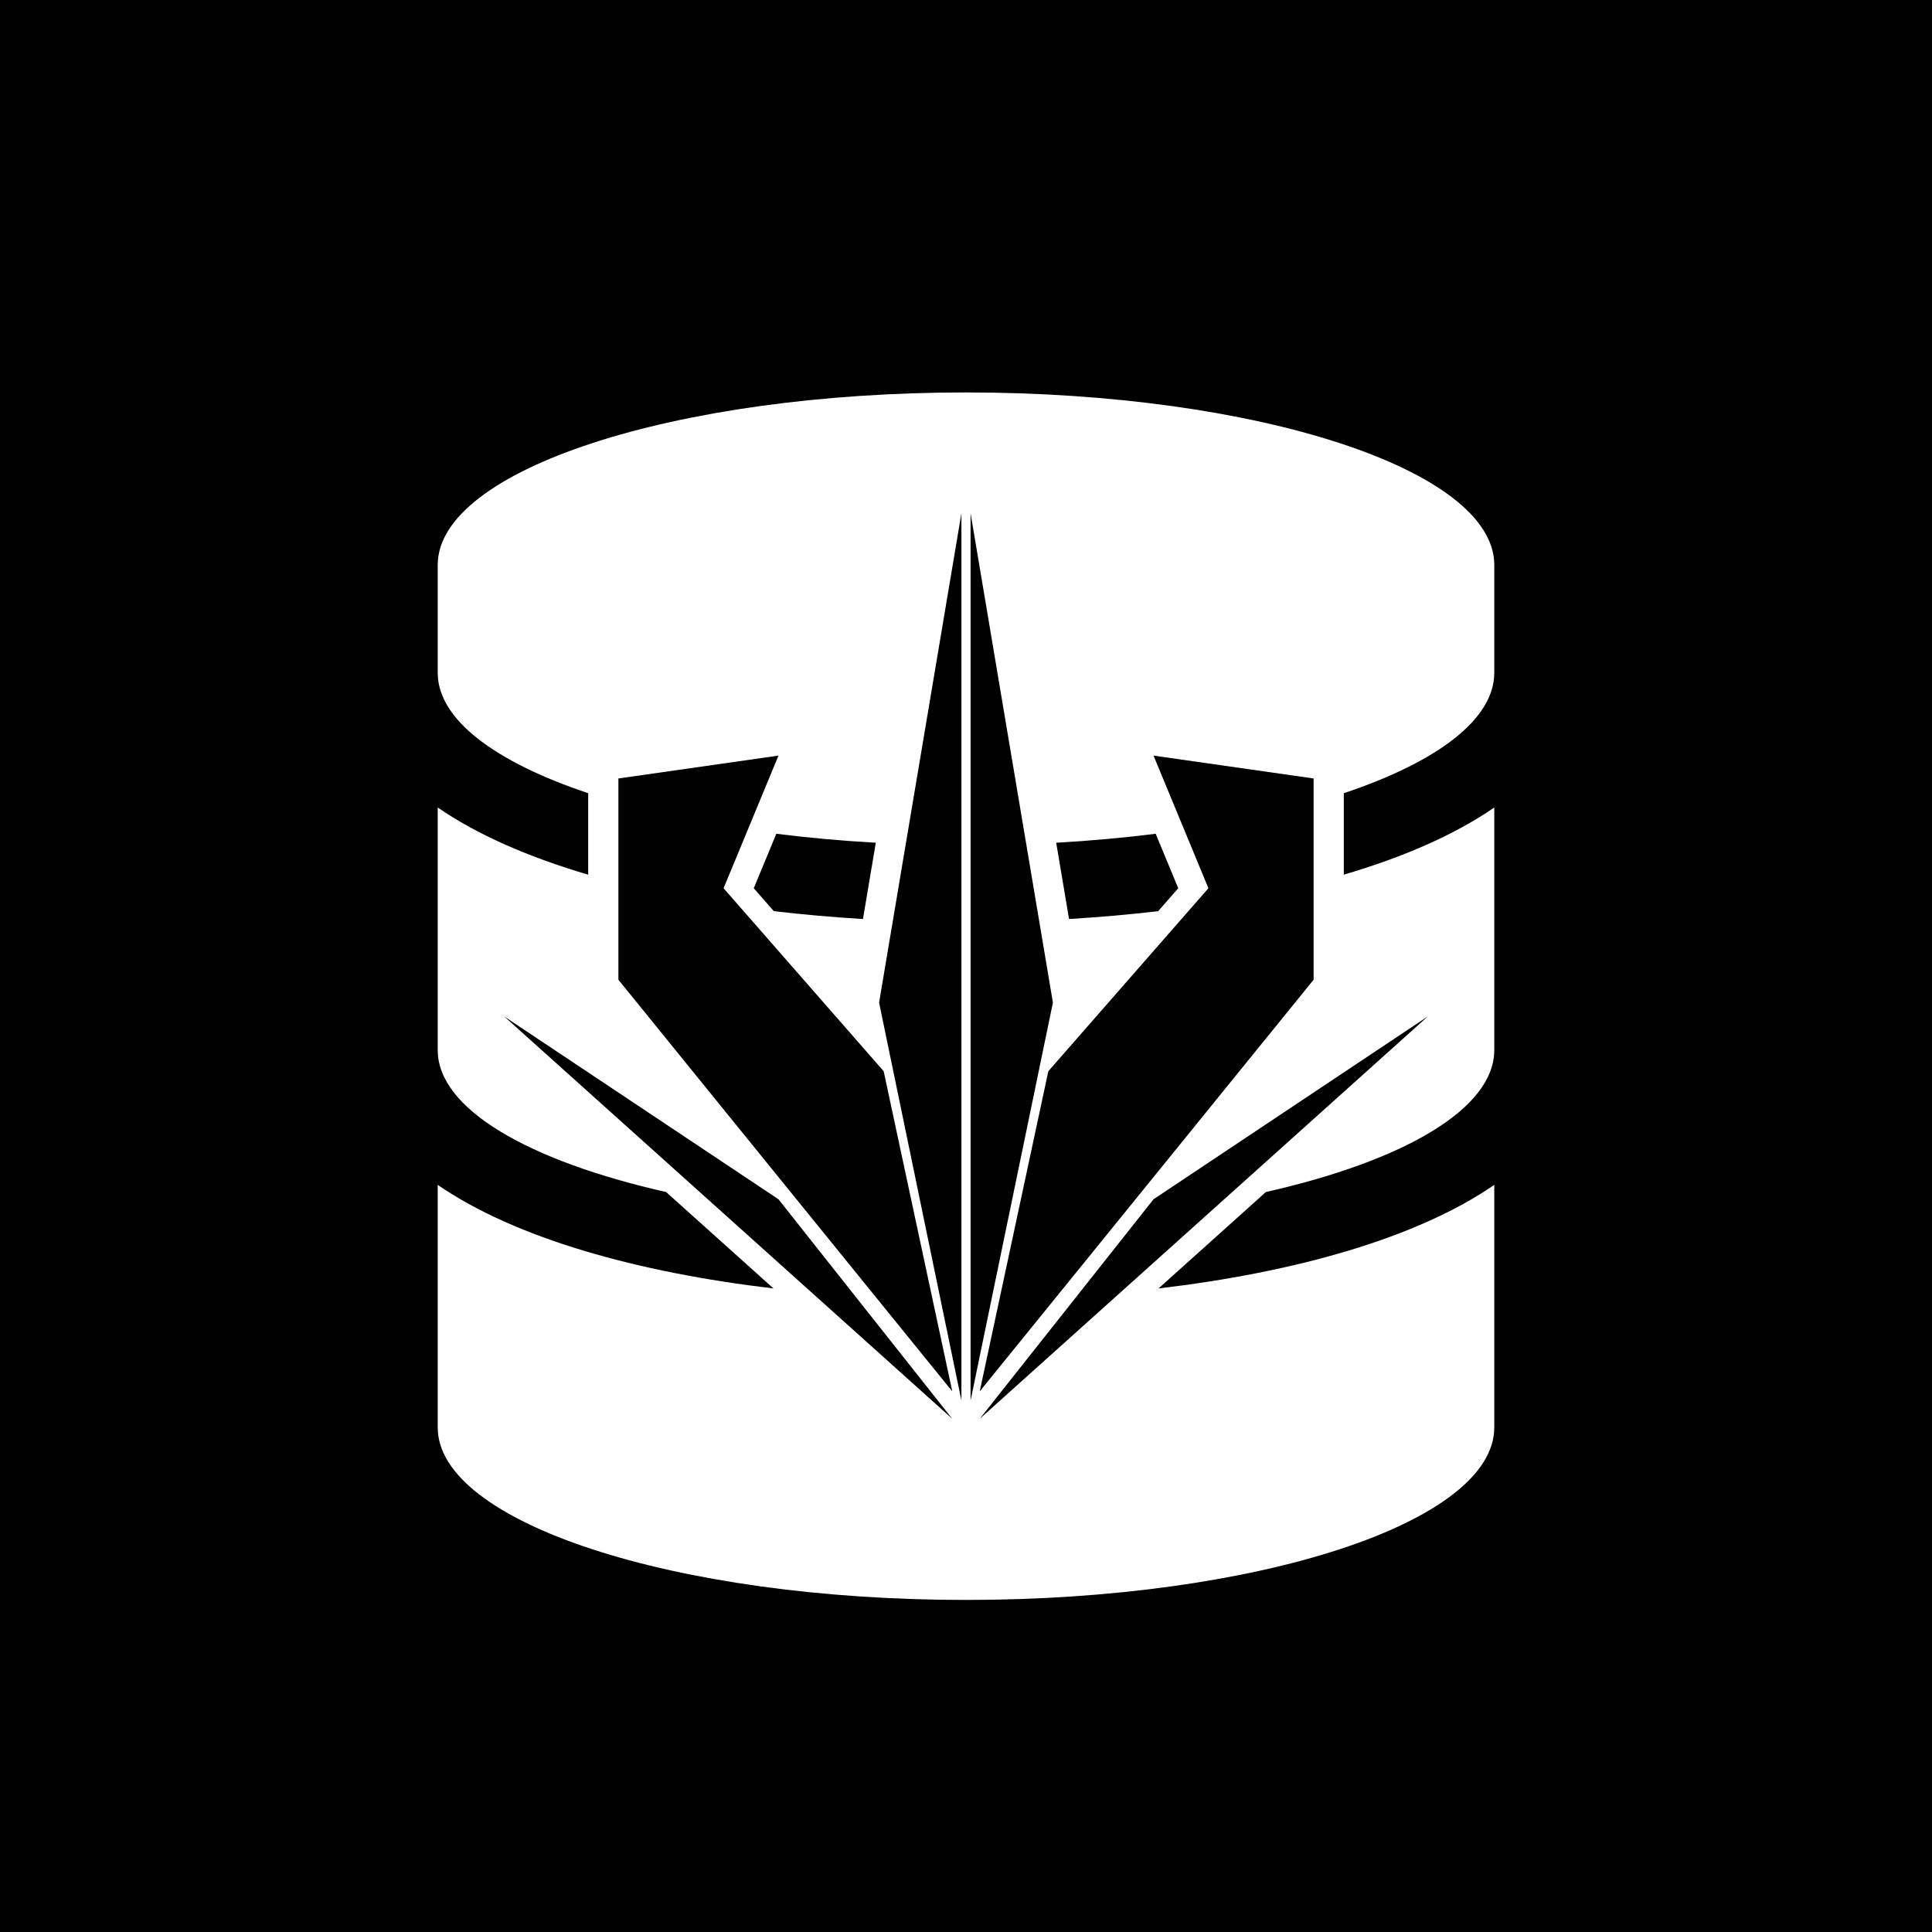 <?xml version="1.0" encoding="UTF-8" standalone="no"?><!DOCTYPE svg PUBLIC "-//W3C//DTD SVG 1.1//EN" "http://www.w3.org/Graphics/SVG/1.1/DTD/svg11.dtd"><svg width="100%" height="100%" viewBox="0 0 128 128" version="1.1" xmlns="http://www.w3.org/2000/svg" xmlns:xlink="http://www.w3.org/1999/xlink" xml:space="preserve" xmlns:serif="http://www.serif.com/" style="fill-rule:evenodd;clip-rule:evenodd;stroke-linejoin:round;stroke-miterlimit:1.414;"><path d="M128,128l-128,0l0,-128l128,0l0,128Zm-44.132,-49.025c9.141,-2.065 15.132,-5.512 15.132,-9.404l0,-16.071c-2.643,1.82 -6.057,3.299 -9.97,4.45l0,-5.398c6.168,-2.062 9.97,-4.881 9.97,-7.981l0,-7.142c0,-6.295 -15.677,-11.429 -35,-11.429c-19.323,0 -35,5.134 -35,11.429l0,7.142c0,3.1 3.802,5.919 9.97,7.981l0,5.398c-3.913,-1.152 -7.327,-2.63 -9.97,-4.45l0,16.071c0,3.892 5.992,7.34 15.132,9.405l7.113,6.387c-8.998,-1.063 -17.089,-3.312 -22.245,-6.863l0,16.071c0,6.295 15.677,11.429 35,11.429c19.323,0 35,-5.134 35,-11.429l0,-16.071c-5.156,3.551 -13.246,5.8 -22.245,6.863l7.113,-6.388Zm-32.435,-23.736c2.107,0.265 4.311,0.466 6.591,0.594l-0.85,5.054c-1.998,-0.12 -3.973,-0.293 -5.907,-0.521l-1.328,-1.518l1.494,-3.609Zm18.543,0.594c2.28,-0.128 4.484,-0.329 6.591,-0.594l1.494,3.609l-1.328,1.518c-1.934,0.228 -3.91,0.401 -5.907,0.52l-0.85,-5.053Z"/><path d="M63.091,94l-11.515,-14.545l-18.182,-12.122l29.697,26.667Zm1.818,0l11.515,-14.545l18.182,-12.122l-29.697,26.667Zm-1.212,-60l0,58.788l-5.455,-26.364l5.455,-32.424Zm0.606,0l0,58.788l5.455,-26.364l-5.455,-32.424Zm-1.212,58.182l-4.546,-21.212l-10.606,-12.122l3.637,-8.787l-10.606,1.515l0,13.333l22.121,27.273Zm1.818,0l4.546,-21.212l10.606,-12.122l-3.637,-8.787l10.606,1.515l0,13.333l-22.121,27.273Z"/></svg>